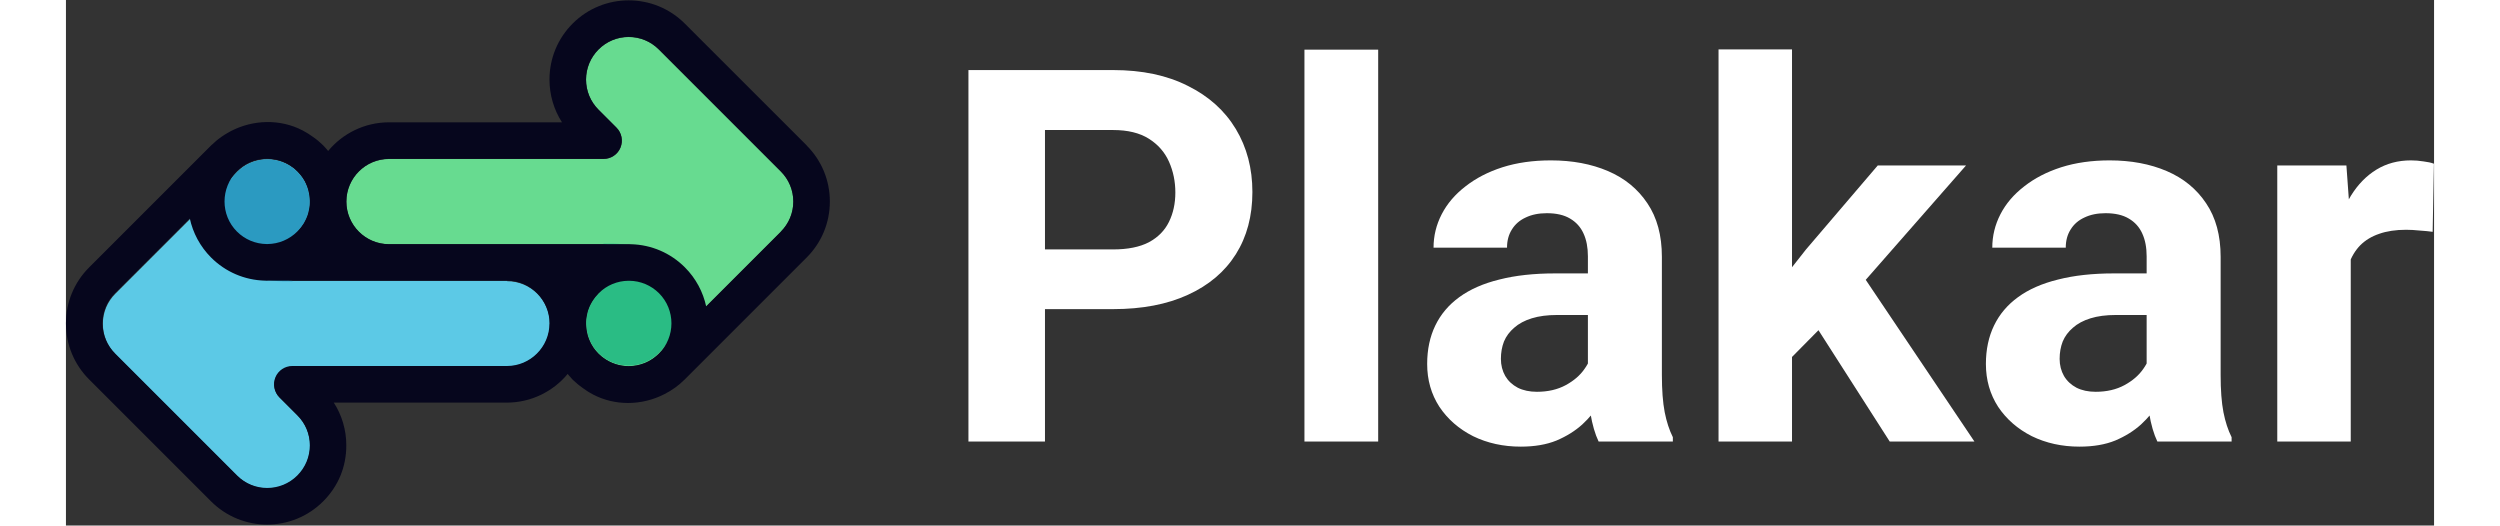 <svg width="176" height="37" viewBox="0 0 1550 344" fill="none" xmlns="http://www.w3.org/2000/svg" >

    <rect x="0" y="0" width="1550" height="344" fill="#333333" stroke="none"/>

    <g clip-path="url(#clip0_3277_429)">
        <path d="M288.618 183.772H148.203C143.37 183.772 138.977 180.856 137.14 176.384C135.303 171.911 136.302 166.759 139.736 163.325L151.477 151.583C152.196 150.864 152.875 150.066 153.554 149.267C154.193 148.468 154.752 147.67 155.311 146.831C155.511 146.511 155.671 146.232 155.87 145.912C156.669 144.515 157.348 143.077 157.907 141.599C158.067 141.2 158.227 140.801 158.346 140.401C158.506 139.922 158.626 139.443 158.746 138.964C159.025 137.885 159.225 136.807 159.385 135.689C159.465 135.13 159.505 134.61 159.544 134.051C159.544 133.732 159.544 133.372 159.584 133.053C159.584 132.694 159.624 132.294 159.624 131.935C159.624 131.815 159.624 131.655 159.624 131.535C159.624 131.096 159.624 130.657 159.544 130.218C159.544 129.579 159.465 128.94 159.345 128.301C159.305 127.941 159.265 127.622 159.185 127.302C159.065 126.543 158.906 125.825 158.706 125.106C158.706 125.106 158.706 124.986 158.666 124.906C158.426 123.908 158.107 122.949 157.747 121.991C157.468 121.312 157.188 120.633 156.869 119.994C156.669 119.595 156.509 119.155 156.27 118.756C155.99 118.237 155.671 117.757 155.351 117.238C155.152 116.919 154.912 116.559 154.712 116.24C154.393 115.761 154.033 115.321 153.674 114.882C153.394 114.523 153.115 114.203 152.795 113.844C152.476 113.444 152.116 113.085 151.757 112.686C151.677 112.606 151.597 112.486 151.517 112.406C151.238 112.126 150.878 111.847 150.599 111.567C150.599 111.567 150.519 111.527 150.519 111.488C150.199 111.208 149.88 110.888 149.56 110.609C149.201 110.329 148.842 110.05 148.482 109.81C148.402 109.77 148.322 109.69 148.283 109.65C142.891 105.697 136.382 103.94 129.992 104.379C129.912 104.379 129.832 104.379 129.752 104.379C128.275 104.499 126.797 104.738 125.359 105.098C125.16 105.138 125 105.178 124.8 105.218C123.402 105.577 122.045 106.056 120.727 106.615C120.527 106.695 120.327 106.815 120.088 106.895C118.77 107.494 117.492 108.213 116.254 109.051C116.094 109.171 115.974 109.291 115.814 109.371C114.537 110.289 113.299 111.248 112.18 112.406L32.348 192.238C27.076 197.51 24.161 204.499 24.161 211.967C24.161 219.435 27.076 226.424 32.348 231.695L112.18 311.527C123.083 322.39 140.775 322.43 151.637 311.527C156.909 306.256 159.824 299.267 159.824 291.799C159.824 284.331 156.909 277.342 151.637 272.071L139.896 260.329C136.461 256.895 135.423 251.743 137.3 247.27C139.137 242.797 143.53 239.882 148.362 239.882H288.778C304.153 239.882 316.693 227.382 316.693 211.967C316.693 196.551 304.193 184.051 288.778 184.051L288.618 183.772Z" fill="#5CC9E6"/>
        <path d="M148.163 183.772C141.973 183.772 136.581 179.019 136.182 172.39C135.982 168.916 137.46 165.561 139.936 163.085L151.438 151.583C152.156 150.865 152.835 150.066 153.514 149.267C154.153 148.468 154.712 147.67 155.271 146.831C155.471 146.511 155.631 146.232 155.831 145.912C156.629 144.515 157.308 143.077 157.867 141.599C158.027 141.2 158.187 140.801 158.307 140.401C158.466 139.922 158.586 139.443 158.706 138.964C158.986 137.885 159.185 136.807 159.345 135.689C159.425 135.13 159.465 134.611 159.505 134.051C159.505 133.732 159.505 133.372 159.545 133.053C159.545 132.694 159.585 132.294 159.585 131.935C159.585 131.815 159.585 131.655 159.585 131.535C159.585 131.096 159.585 130.657 159.505 130.218C159.505 129.579 159.425 128.94 159.305 128.301C159.265 127.941 159.225 127.622 159.145 127.302C159.025 126.543 158.866 125.825 158.666 125.106C158.666 125.106 158.666 124.986 158.626 124.906C158.386 123.908 158.067 122.949 157.708 121.991C157.428 121.312 157.148 120.633 156.829 119.994C156.629 119.595 156.47 119.155 156.23 118.756C155.95 118.237 155.631 117.757 155.311 117.238C155.112 116.919 154.872 116.559 154.672 116.24C154.353 115.761 153.993 115.321 153.634 114.882C153.355 114.523 153.075 114.203 152.755 113.844C152.436 113.444 152.077 113.085 151.717 112.686C151.637 112.606 151.557 112.486 151.478 112.406C151.198 112.126 150.839 111.847 150.559 111.567C150.559 111.567 150.479 111.527 150.479 111.488C150.16 111.208 149.84 110.888 149.521 110.609C149.161 110.329 148.802 110.05 148.442 109.81C148.362 109.77 148.283 109.69 148.243 109.65C142.851 105.697 136.342 103.94 129.952 104.379C129.872 104.379 129.792 104.379 129.712 104.379C128.235 104.499 126.757 104.738 125.319 105.098C125.12 105.138 124.96 105.178 124.76 105.218C123.362 105.577 122.005 106.056 120.687 106.615C120.487 106.695 120.287 106.815 120.048 106.895C118.73 107.494 117.452 108.213 116.214 109.051C116.054 109.171 115.934 109.291 115.775 109.371C114.497 110.289 113.259 111.248 112.14 112.406C85.703 138.844 104.433 184.091 141.813 184.091H148.323L148.163 183.772Z" fill="#2B9AC1"/>
        <path d="M476.118 131.935C476.118 139.403 473.203 146.392 467.931 151.663L419.01 200.585L388.059 231.535C382.788 236.807 375.759 239.722 368.331 239.722C360.903 239.722 353.874 236.807 348.602 231.535C343.331 226.264 340.415 219.235 340.415 211.807C340.415 204.379 343.331 197.35 348.602 192.078L360.343 180.337C363.778 176.903 364.776 171.751 362.939 167.278C361.102 162.805 356.709 159.89 351.877 159.89H211.462C196.086 159.89 183.546 147.39 183.546 131.975C183.546 116.559 196.046 104.059 211.462 104.059H351.877C356.709 104.059 361.102 101.144 362.939 96.671C364.776 92.198 363.778 87.046 360.343 83.612L348.602 71.871C343.331 66.599 340.415 59.571 340.415 52.142C340.415 44.714 343.331 37.685 348.602 32.414C353.874 27.142 360.903 24.227 368.331 24.227C375.759 24.227 382.788 27.142 388.059 32.414L419.01 63.364L467.931 112.286C473.203 117.558 476.118 124.586 476.118 132.015V131.935Z" fill="#67DB90"/>
        <path d="M351.917 159.81C358.107 159.81 363.498 164.563 363.898 171.192C364.097 174.666 362.62 178.021 360.144 180.497L348.642 191.999C347.923 192.718 347.244 193.516 346.565 194.315C345.926 195.114 345.367 195.912 344.808 196.751C344.609 197.071 344.449 197.35 344.249 197.67C343.45 199.067 342.771 200.505 342.212 201.983C342.053 202.382 341.893 202.781 341.773 203.181C341.613 203.66 341.494 204.139 341.374 204.619C341.094 205.697 340.894 206.775 340.735 207.893C340.655 208.452 340.615 208.972 340.575 209.531C340.575 209.85 340.575 210.21 340.535 210.529C340.535 210.888 340.495 211.288 340.495 211.647C340.495 211.767 340.495 211.927 340.495 212.047C340.495 212.486 340.495 212.925 340.575 213.365C340.575 214.003 340.655 214.642 340.775 215.281C340.815 215.641 340.855 215.96 340.934 216.28C341.054 217.039 341.214 217.757 341.414 218.476C341.414 218.476 341.414 218.596 341.454 218.676C341.693 219.674 342.013 220.633 342.372 221.591C342.652 222.27 342.931 222.949 343.251 223.588C343.45 223.988 343.61 224.427 343.85 224.826C344.129 225.345 344.449 225.825 344.768 226.344C344.968 226.663 345.208 227.023 345.407 227.342C345.727 227.821 346.086 228.261 346.446 228.7C346.725 229.059 347.005 229.379 347.324 229.738C347.644 230.138 348.003 230.497 348.363 230.896C348.442 230.976 348.522 231.096 348.602 231.176C348.882 231.456 349.241 231.735 349.521 232.015C349.521 232.015 349.601 232.055 349.601 232.095C349.92 232.374 350.24 232.694 350.559 232.973C350.918 233.253 351.278 233.532 351.637 233.772C351.717 233.812 351.797 233.892 351.837 233.932C357.228 237.885 363.738 239.642 370.128 239.203C370.208 239.203 370.287 239.203 370.367 239.203C371.845 239.083 373.323 238.844 374.76 238.484C374.96 238.444 375.12 238.404 375.319 238.365C376.717 238.005 378.075 237.526 379.393 236.967C379.593 236.887 379.792 236.767 380.032 236.687C381.35 236.088 382.628 235.369 383.866 234.531C384.025 234.411 384.145 234.291 384.305 234.211C385.583 233.293 386.821 232.334 387.939 231.176C414.377 204.738 395.647 159.491 358.267 159.491H351.757L351.917 159.81Z" fill="#2ABC84"/>
        <path d="M484.904 95.234L405.032 15.401C384.824 -4.806 351.917 -4.846 331.669 15.401C321.885 25.186 316.494 38.205 316.494 52.062C316.494 62.126 319.329 71.751 324.681 80.058H211.502C195.487 80.058 181.11 87.366 171.605 98.828C171.246 98.428 170.966 97.989 170.607 97.59C170.168 97.07 169.728 96.591 169.249 96.112C168.97 95.793 168.69 95.473 168.411 95.194C167.772 94.555 167.093 93.995 166.454 93.396C165.974 92.957 165.495 92.518 164.976 92.079C163.978 91.24 162.939 90.481 161.861 89.722C159.665 88.125 157.388 86.647 154.912 85.369C140.256 77.741 122.604 78.221 107.947 85.808C107.428 86.048 106.949 86.368 106.47 86.647C105.631 87.126 104.832 87.606 103.994 88.085C103.395 88.444 102.796 88.844 102.236 89.243C101.478 89.762 100.759 90.281 100.04 90.841C99.521 91.24 99.002 91.639 98.482 92.079C97.404 92.997 96.326 93.956 95.287 94.954C95.208 95.034 95.088 95.114 95.008 95.194L15.176 175.026C5.391 184.81 0 197.829 0 211.687C0 225.545 5.391 238.564 15.176 248.348L95.008 328.181C105.112 338.285 118.411 343.356 131.669 343.356C144.928 343.356 158.227 338.285 168.331 328.181C178.434 318.077 183.506 305.377 183.506 291.519C183.506 281.455 180.671 271.831 175.319 263.524H288.498C304.513 263.524 318.89 256.216 328.395 244.754C328.714 245.154 329.034 245.553 329.393 245.952C329.832 246.471 330.311 246.991 330.791 247.51C331.07 247.789 331.31 248.109 331.589 248.428C332.188 249.027 332.867 249.586 333.506 250.146C334.026 250.625 334.505 251.104 335.064 251.543C336.022 252.342 337.021 253.101 338.059 253.82C340.296 255.457 342.612 256.975 345.088 258.253C352.196 261.967 360.024 263.764 367.891 263.764C376.158 263.764 384.385 261.767 391.893 257.893C396.605 255.497 401.038 252.342 404.992 248.388L484.824 168.556C494.609 158.772 500 145.753 500 131.895C500 118.037 494.609 105.018 484.824 95.234H484.904ZM111.981 112.086C121.805 102.222 137.22 101.344 148.123 109.291C148.562 109.61 149.042 109.93 149.441 110.289C149.76 110.569 150.08 110.888 150.399 111.168C150.839 111.567 151.278 111.967 151.717 112.406C152.077 112.765 152.396 113.165 152.756 113.564C153.075 113.924 153.355 114.283 153.674 114.642C154.034 115.082 154.353 115.561 154.712 116C154.952 116.32 155.152 116.679 155.391 117.039C155.711 117.518 156.03 118.037 156.31 118.556C156.549 118.955 156.709 119.395 156.909 119.794C157.228 120.473 157.508 121.112 157.788 121.791C158.067 122.51 158.307 123.189 158.506 123.947C158.586 124.267 158.666 124.586 158.746 124.906C158.906 125.625 159.065 126.304 159.185 127.023C159.265 127.382 159.305 127.741 159.345 128.101C159.425 128.74 159.465 129.379 159.545 130.018C159.545 130.457 159.585 130.896 159.625 131.336C159.625 131.855 159.625 132.374 159.625 132.853C159.625 133.372 159.625 133.932 159.545 134.451C159.545 134.81 159.465 135.13 159.385 135.489C159.225 136.607 159.026 137.686 158.746 138.764C158.626 139.203 158.546 139.642 158.426 140.042C158.267 140.521 158.107 140.96 157.947 141.44C157.748 141.959 157.588 142.438 157.348 142.917C157.188 143.317 156.989 143.716 156.789 144.075C156.51 144.634 156.23 145.193 155.911 145.753C155.711 146.072 155.551 146.392 155.351 146.671C154.952 147.31 154.473 147.949 153.994 148.588C153.834 148.788 153.714 148.987 153.554 149.147C152.875 149.986 152.196 150.785 151.438 151.543C146.206 156.735 139.297 159.65 131.949 159.73C131.749 159.73 131.55 159.73 131.35 159.73C124.002 159.65 117.133 156.735 111.941 151.583C101.078 140.721 101.078 122.989 112.021 112.047L111.981 112.086ZM316.494 211.767C316.414 227.102 303.954 239.562 288.578 239.562H148.163C143.331 239.562 138.938 242.478 137.101 246.951C135.264 251.424 136.262 256.575 139.696 260.01L151.438 271.751C156.709 277.023 159.625 284.051 159.625 291.479C159.625 298.908 156.709 305.936 151.438 311.208C140.535 322.11 122.843 322.11 111.981 311.208L32.149 231.376C26.877 226.104 23.962 219.115 23.962 211.647C23.962 204.179 26.877 197.19 32.149 191.919L81.07 142.997C83.107 152.342 87.74 161.288 95.008 168.556C104.433 177.981 116.893 183.332 130.192 183.692C130.511 183.692 130.871 183.732 131.19 183.732H131.709C131.989 183.732 132.308 183.732 132.588 183.692H147.644C147.644 183.692 148.003 183.732 148.203 183.732H288.618C303.994 183.732 316.494 196.232 316.534 211.567C316.534 211.607 316.534 211.647 316.534 211.687C316.534 211.687 316.534 211.687 316.534 211.727L316.494 211.767ZM388.099 231.455C387.141 232.414 386.142 233.253 385.064 234.051C384.824 234.251 384.585 234.411 384.305 234.61C383.347 235.289 382.348 235.888 381.31 236.447C380.791 236.727 380.232 236.967 379.712 237.206C379.313 237.406 378.914 237.566 378.474 237.725C375.28 238.963 371.845 239.642 368.331 239.642C362.34 239.642 356.629 237.725 351.877 234.251C351.438 233.932 350.998 233.612 350.599 233.293C350.24 232.973 349.88 232.654 349.521 232.334C349.121 231.975 348.722 231.615 348.363 231.256C347.963 230.856 347.604 230.417 347.204 229.978C346.925 229.658 346.645 229.339 346.406 229.019C346.046 228.54 345.687 228.061 345.327 227.582C345.128 227.262 344.928 226.943 344.728 226.623C344.409 226.104 344.089 225.585 343.77 225.026C343.57 224.666 343.411 224.267 343.211 223.868C342.891 223.189 342.572 222.47 342.292 221.751C342.013 221.072 341.773 220.353 341.573 219.634C341.494 219.315 341.414 218.995 341.334 218.636C341.174 217.917 341.014 217.238 340.895 216.519C340.815 216.16 340.775 215.801 340.735 215.441C340.655 214.802 340.575 214.163 340.535 213.524C340.535 213.085 340.495 212.646 340.455 212.206C340.455 211.687 340.455 211.168 340.455 210.649C340.455 210.13 340.455 209.61 340.535 209.091C340.535 208.692 340.655 208.332 340.695 207.933C340.855 206.895 341.054 205.856 341.294 204.858C341.414 204.419 341.534 203.94 341.653 203.5C341.813 203.061 341.973 202.622 342.133 202.142C342.332 201.623 342.532 201.104 342.732 200.625C342.891 200.225 343.091 199.866 343.291 199.467C343.57 198.908 343.89 198.348 344.209 197.789C344.409 197.47 344.569 197.15 344.768 196.871C345.168 196.232 345.607 195.593 346.086 194.994C346.246 194.794 346.366 194.594 346.565 194.355C347.204 193.556 347.923 192.757 348.642 191.999L348.722 191.919C353.914 186.727 360.823 183.852 368.171 183.772C368.371 183.772 368.57 183.772 368.77 183.772C376.118 183.852 382.987 186.767 388.179 191.919C399.042 202.781 399.042 220.513 388.099 231.455ZM467.971 151.623L419.049 200.545C417.013 191.2 412.38 182.254 405.112 174.986C395.687 165.561 383.227 160.209 369.928 159.85C369.609 159.85 369.249 159.81 368.93 159.81H368.411C368.411 159.81 368.41 159.81 368.371 159.81H351.877H211.462C196.086 159.81 183.546 147.31 183.546 131.895C183.546 131.895 183.546 131.855 183.546 131.815C183.586 116.479 196.086 103.979 211.462 103.979H351.877C356.709 103.979 361.102 101.064 362.939 96.591C364.776 92.118 363.778 86.967 360.343 83.532L348.602 71.791C343.331 66.519 340.415 59.491 340.415 52.062C340.415 44.634 343.331 37.606 348.602 32.334C353.874 27.062 360.903 24.147 368.331 24.147C375.759 24.147 382.788 27.062 388.059 32.334L467.891 112.166C473.163 117.438 476.078 124.467 476.078 131.895C476.078 139.323 473.163 146.352 467.891 151.623H467.971Z" fill="#06061D"/>
    </g>
    <path d="M1495.47 147.725V289H1447.38V108.314H1492.63L1495.47 147.725ZM1549.91 107.146L1549.08 151.732C1546.74 151.398 1543.9 151.12 1540.56 150.897C1537.33 150.563 1534.38 150.396 1531.71 150.396C1524.92 150.396 1519.02 151.287 1514.01 153.068C1509.11 154.738 1504.99 157.243 1501.65 160.583C1498.42 163.923 1495.97 167.986 1494.3 172.773C1492.75 177.561 1491.85 183.016 1491.63 189.139L1481.95 186.133C1481.95 174.443 1483.12 163.7 1485.45 153.903C1487.79 143.995 1491.19 135.367 1495.64 128.02C1500.2 120.672 1505.77 114.994 1512.34 110.986C1518.91 106.979 1526.42 104.975 1534.88 104.975C1537.55 104.975 1540.28 105.197 1543.07 105.643C1545.85 105.977 1548.13 106.478 1549.91 107.146Z" fill="white"/>
    <path d="M1361.88 248.254V167.764C1361.88 161.975 1360.93 157.021 1359.04 152.901C1357.15 148.671 1354.2 145.387 1350.19 143.049C1346.29 140.711 1341.23 139.542 1334.99 139.542C1329.65 139.542 1325.03 140.488 1321.13 142.381C1317.24 144.162 1314.23 146.778 1312.12 150.229C1310 153.569 1308.94 157.521 1308.94 162.086H1260.85C1260.85 154.404 1262.63 147.112 1266.19 140.21C1269.75 133.308 1274.93 127.24 1281.72 122.008C1288.51 116.664 1296.58 112.489 1305.94 109.483C1315.4 106.478 1325.98 104.975 1337.67 104.975C1351.69 104.975 1364.16 107.312 1375.07 111.988C1385.98 116.664 1394.55 123.678 1400.79 133.029C1407.13 142.381 1410.31 154.07 1410.31 168.098V245.415C1410.31 255.323 1410.92 263.45 1412.14 269.796C1413.37 276.03 1415.15 281.485 1417.49 286.161V289H1368.89C1366.55 284.102 1364.77 277.979 1363.55 270.631C1362.44 263.172 1361.88 255.713 1361.88 248.254ZM1368.22 178.952L1368.56 206.172H1341.67C1335.33 206.172 1329.82 206.896 1325.14 208.343C1320.46 209.79 1316.62 211.85 1313.62 214.521C1310.61 217.082 1308.39 220.088 1306.94 223.539C1305.6 226.99 1304.93 230.775 1304.93 234.895C1304.93 239.014 1305.88 242.743 1307.77 246.083C1309.67 249.312 1312.39 251.872 1315.96 253.765C1319.52 255.546 1323.69 256.437 1328.48 256.437C1335.72 256.437 1342.01 254.989 1347.35 252.095C1352.69 249.2 1356.81 245.638 1359.71 241.407C1362.71 237.177 1364.27 233.169 1364.38 229.384L1377.08 249.757C1375.29 254.321 1372.84 259.053 1369.73 263.951C1366.72 268.85 1362.88 273.47 1358.21 277.812C1353.53 282.042 1347.91 285.549 1341.34 288.332C1334.77 291.004 1326.98 292.34 1317.96 292.34C1306.49 292.34 1296.08 290.058 1286.73 285.493C1277.49 280.817 1270.14 274.416 1264.69 266.289C1259.35 258.051 1256.67 248.699 1256.67 238.234C1256.67 228.771 1258.46 220.366 1262.02 213.019C1265.58 205.671 1270.81 199.492 1277.71 194.482C1284.73 189.361 1293.47 185.521 1303.93 182.96C1314.4 180.288 1326.53 178.952 1340.34 178.952H1368.22Z" fill="white"/>
    <path d="M1129.76 32.333V289H1081.67V32.333H1129.76ZM1243.65 108.314L1165.16 197.822L1123.08 240.405L1105.55 205.671L1138.94 163.255L1185.87 108.314H1243.65ZM1193.72 289L1140.28 205.504L1173.51 176.447L1249.16 289H1193.72Z" fill="white"/>
    <path d="M996.166 248.254V167.764C996.166 161.975 995.22 157.021 993.327 152.901C991.435 148.671 988.484 145.387 984.477 143.049C980.58 140.711 975.515 139.542 969.28 139.542C963.937 139.542 959.316 140.488 955.42 142.381C951.523 144.162 948.518 146.778 946.402 150.229C944.287 153.569 943.229 157.521 943.229 162.086H895.136C895.136 154.404 896.917 147.112 900.479 140.21C904.042 133.308 909.219 127.24 916.01 122.008C922.801 116.664 930.872 112.489 940.224 109.483C949.687 106.478 960.263 104.975 971.952 104.975C985.979 104.975 998.448 107.312 1009.36 111.988C1020.27 116.664 1028.84 123.678 1035.08 133.029C1041.42 142.381 1044.59 154.07 1044.59 168.098V245.415C1044.59 255.323 1045.21 263.45 1046.43 269.796C1047.66 276.03 1049.44 281.485 1051.77 286.161V289H1003.18C1000.84 284.102 999.061 277.979 997.836 270.631C996.723 263.172 996.166 255.713 996.166 248.254ZM1002.51 178.952L1002.85 206.172H975.96C969.614 206.172 964.104 206.896 959.428 208.343C954.752 209.79 950.911 211.85 947.905 214.521C944.899 217.082 942.673 220.088 941.226 223.539C939.89 226.99 939.222 230.775 939.222 234.895C939.222 239.014 940.168 242.743 942.061 246.083C943.953 249.312 946.681 251.872 950.243 253.765C953.806 255.546 957.98 256.437 962.768 256.437C970.004 256.437 976.294 254.989 981.638 252.095C986.981 249.2 991.101 245.638 993.995 241.407C997.001 237.177 998.56 233.169 998.671 229.384L1011.36 249.757C1009.58 254.321 1007.13 259.053 1004.01 263.951C1001.01 268.85 997.168 273.47 992.492 277.812C987.816 282.042 982.194 285.549 975.626 288.332C969.058 291.004 961.265 292.34 952.247 292.34C940.78 292.34 930.371 290.058 921.02 285.493C911.779 280.817 904.432 274.416 898.977 266.289C893.633 258.051 890.961 248.699 890.961 238.234C890.961 228.771 892.742 220.366 896.305 213.019C899.867 205.671 905.1 199.492 912.002 194.482C919.016 189.361 927.755 185.521 938.22 182.96C948.685 180.288 960.819 178.952 974.624 178.952H1002.51Z" fill="white"/>
    <path d="M858.898 32.5V289H810.638V32.5H858.898Z" fill="white"/>
    <path d="M685.394 202.331H623.439V163.255H685.394C694.968 163.255 702.761 161.696 708.772 158.579C714.784 155.351 719.182 150.897 721.965 145.22C724.748 139.542 726.14 133.141 726.14 126.016C726.14 118.779 724.748 112.044 721.965 105.81C719.182 99.575 714.784 94.565 708.772 90.78C702.761 86.995 694.968 85.103 685.394 85.103H640.807V289H590.709V45.859H685.394C704.431 45.859 720.74 49.31 734.322 56.213C748.016 63.004 758.48 72.411 765.717 84.435C772.953 96.458 776.571 110.207 776.571 125.682C776.571 141.379 772.953 154.961 765.717 166.428C758.48 177.895 748.016 186.745 734.322 192.979C720.74 199.214 704.431 202.331 685.394 202.331Z" fill="white"/>
    <defs>
        <clipPath id="clip0_3277_429">
            <rect width="500" height="343.126" fill="white" transform="translate(0 0.23)"/>
        </clipPath>
    </defs>
</svg>